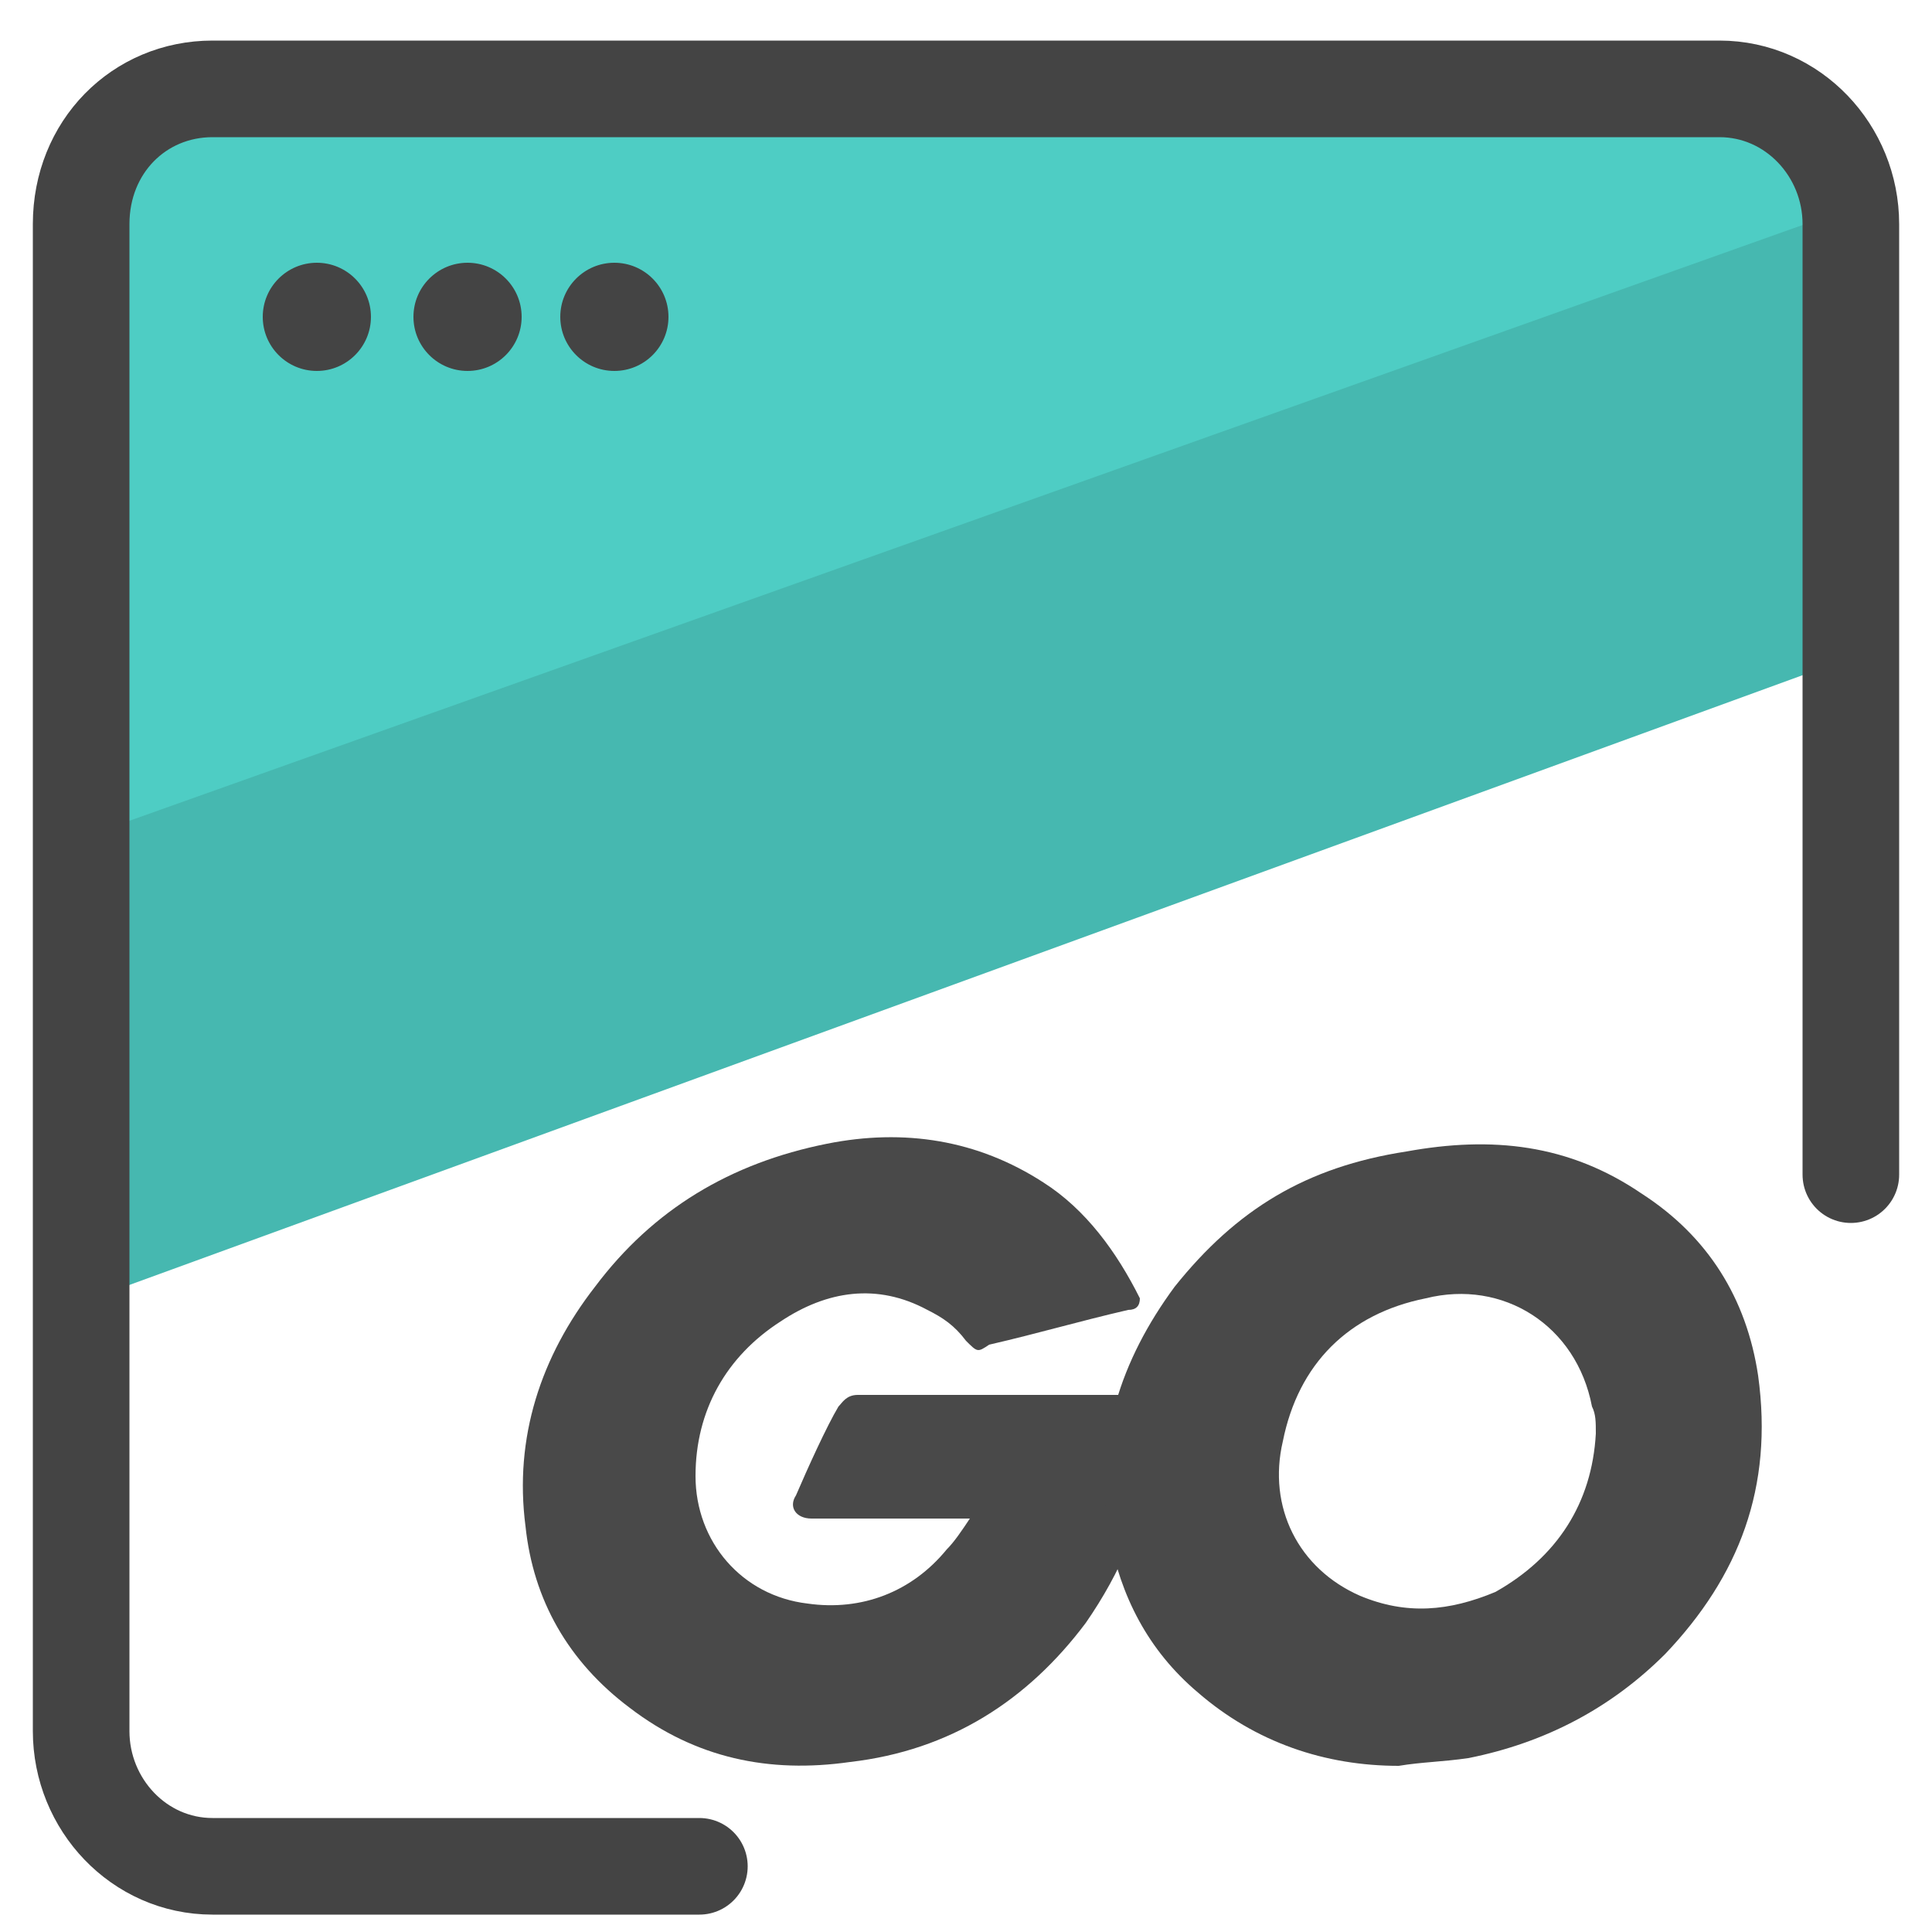 <?xml version="1.0" encoding="utf-8"?>
<!-- Generator: Adobe Illustrator 25.4.1, SVG Export Plug-In . SVG Version: 6.00 Build 0)  -->
<svg version="1.1" id="Layer_1" xmlns="http://www.w3.org/2000/svg" xmlns:xlink="http://www.w3.org/1999/xlink" x="0px" y="0px"
	 viewBox="0 0 50 50" style="enable-background:new 0 0 50 50;" xml:space="preserve">
<style type="text/css">
	.st0{fill:#46B8B0;}
	.st1{fill:#4ECDC4;}
	.st2{fill:none;stroke:#444444;stroke-width:2.5;stroke-linecap:round;stroke-linejoin:round;stroke-miterlimit:10;}
	.st3{fill:#444444;}
	.st4{fill:#494949;}
</style>
<g>
	<g>
		<g>
			<g>
				<polygon class="st0" points="47.7,11.6 48.5,16.8 2.4,33.6 1.9,22.7 1.8,16.5 42.1,1.9 47.3,4.2 				"/>
				<polygon class="st1" points="46.1,2 48.4,5.2 1.5,21.9 2.6,4.8 5.6,1.9 34.7,1.7 				"/>
				<g>
					<path class="st2" d="M18.1,48.3H5.5c-1.9,0-3.4-1.6-3.4-3.5V5.8c0-2,1.5-3.5,3.4-3.5h39c1.9,0,3.4,1.6,3.4,3.5v24.6"/>
					<path class="st2" d="M2.1,15.8"/>
					<path class="st2" d="M47.9,15.8"/>
				</g>
				<circle class="st3" cx="8.2" cy="8.2" r="1.4"/>
				<circle class="st3" cx="12.1" cy="8.2" r="1.4"/>
				<circle class="st3" cx="15.9" cy="8.2" r="1.4"/>
			</g>
		</g>
	</g>
	<g>
		<g>
			<g id="CXHf1q_3_">
				<g>
					<g>
						<path class="st4" d="M29.2,33.9c-1.3,0.3-2.3,0.6-3.6,0.9C25.3,35,25.3,35,25,34.7c-0.3-0.4-0.6-0.6-1-0.8
							c-1.3-0.7-2.6-0.5-3.8,0.3c-1.4,0.9-2.2,2.3-2.2,4c0,1.7,1.2,3.1,2.9,3.3c1.4,0.2,2.7-0.3,3.6-1.4c0.2-0.2,0.4-0.5,0.6-0.8
							c-0.8,0-1.7,0-4.1,0c-0.4,0-0.6-0.3-0.4-0.6c0.3-0.7,0.8-1.8,1.1-2.3c0.1-0.1,0.2-0.3,0.5-0.3c1.1,0,5.1,0,7.7,0
							c0,0.6,0,1.1-0.1,1.7c-0.2,1.5-0.8,2.9-1.7,4.2c-1.5,2-3.5,3.3-6.1,3.6c-2.1,0.3-4-0.1-5.7-1.4c-1.6-1.2-2.5-2.8-2.7-4.7
							c-0.3-2.3,0.4-4.4,1.8-6.2c1.5-2,3.5-3.2,6-3.7c2-0.4,3.9-0.1,5.6,1c1.1,0.7,1.9,1.8,2.5,3C29.5,33.8,29.4,33.9,29.2,33.9z"/>
					</g>
					<g>
						<path class="st4" d="M36.2,45.7c-1.9,0-3.7-0.6-5.2-1.9c-1.3-1.1-2-2.5-2.3-4.1c-0.4-2.4,0.3-4.5,1.7-6.4c1.6-2,3.4-3.1,6-3.5
							c2.2-0.4,4.2-0.2,6.1,1.1c1.7,1.1,2.7,2.7,3,4.7c0.4,2.9-0.5,5.2-2.4,7.2c-1.4,1.4-3.1,2.3-5.1,2.7
							C37.3,45.6,36.8,45.6,36.2,45.7z M41.3,37.1c0-0.3,0-0.5-0.1-0.7c-0.4-2.1-2.3-3.3-4.3-2.8c-2,0.4-3.3,1.7-3.7,3.7
							c-0.4,1.7,0.4,3.3,2,4c1.2,0.5,2.3,0.4,3.5-0.1C40.3,40.3,41.2,38.9,41.3,37.1z"/>
					</g>
				</g>
			</g>
		</g>
	</g>
</g>
</svg>
